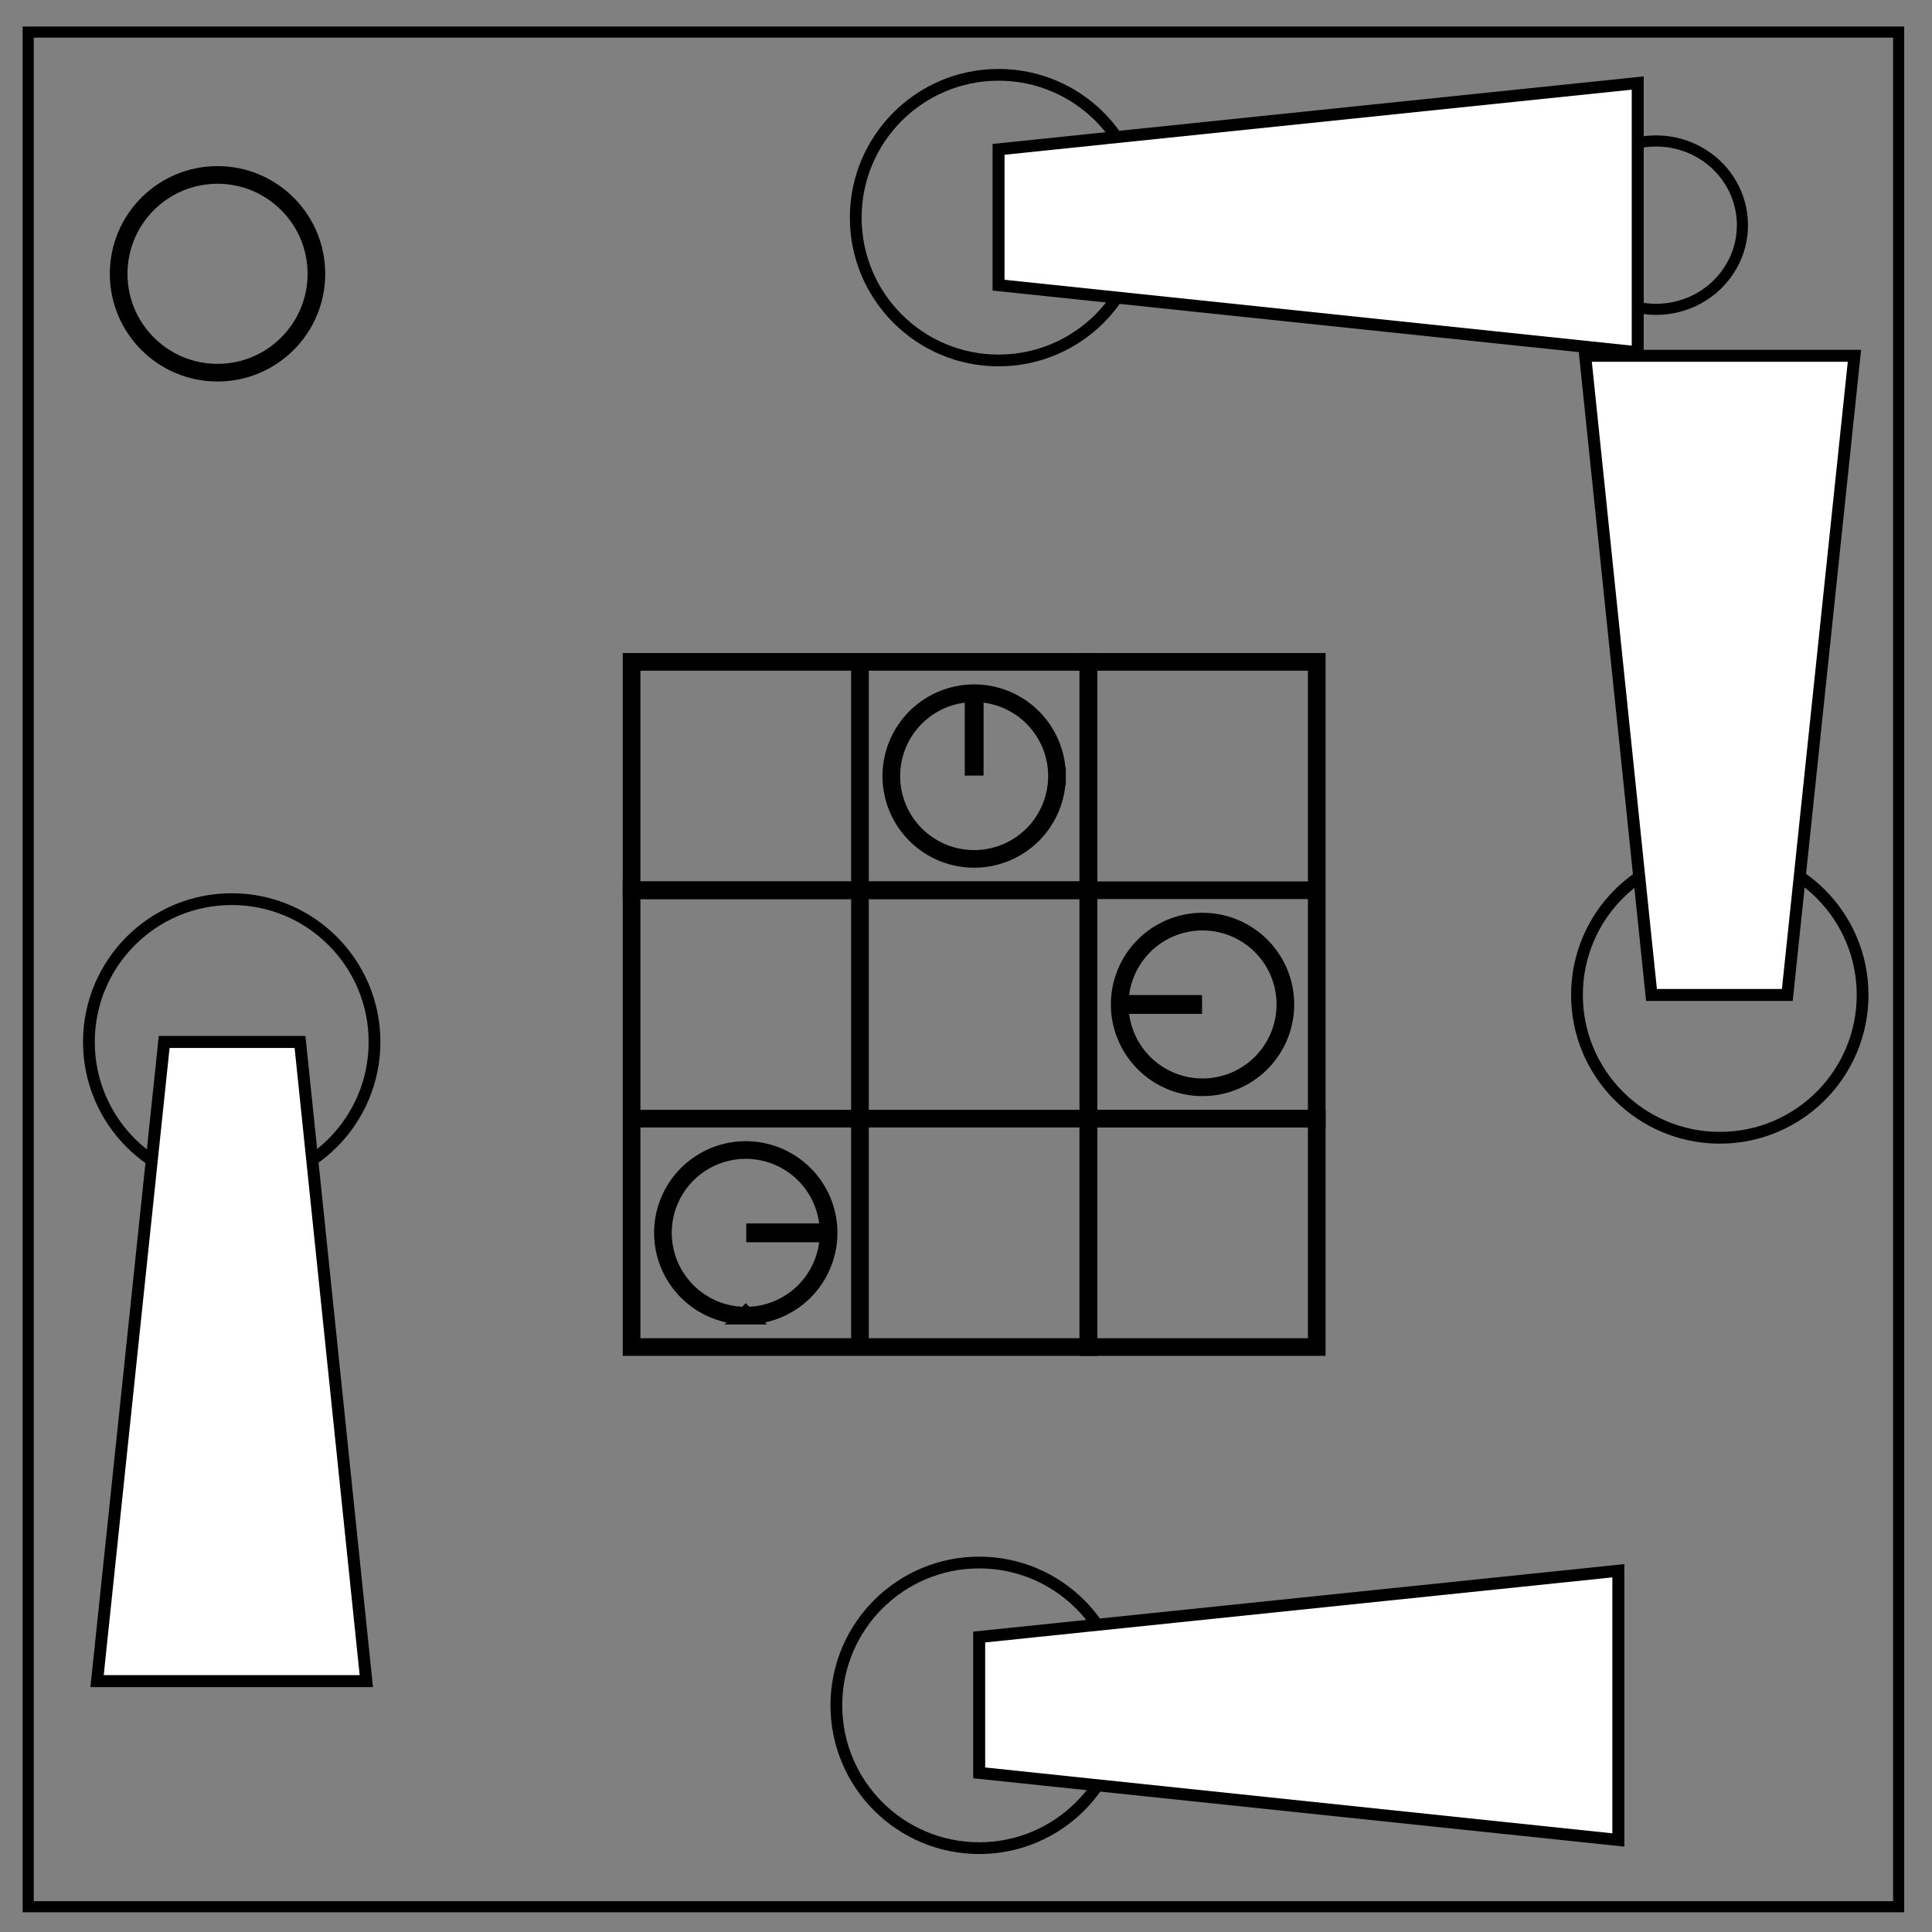 <svg xmlns="http://www.w3.org/2000/svg" viewBox="0 0 348 348" fill="none"><rect x="0" y="0" width="348" height="348" fill="#808080" stroke="none"/><path d="M5.079 5.776h336.913v337.67H5.08z" stroke-width="2" stroke="#000"/><path d="M282.734 40.554c0-8.376 6.966-15.165 15.56-15.165 4.126 0 8.084 1.597 11.001 4.441 2.918 2.844 4.558 6.702 4.558 10.724 0 8.376-6.966 15.165-15.56 15.165-8.593 0-15.559-6.79-15.559-15.165z" stroke-width="2" stroke="#000"/><circle cx="39.182" cy="49.32" r="17.81" stroke="#000" stroke-width="3.179"/><path stroke="#000" stroke-width="3.179" d="M113.761 119.218H154.9v41.139h-41.139zm41.139 0h41.139v41.139H154.9z"/><path stroke="#000" stroke-width="3.179" d="M196.039 119.218h41.139v41.139h-41.139zm0 41.139h41.139v41.139h-41.139z"/><path stroke="#000" stroke-width="3.179" d="M154.9 160.357h41.139v41.139H154.9zm-41.139 0H154.9v41.139h-41.139zm0 41.139H154.9v41.139h-41.139zm41.139 0h41.139v41.139H154.9z"/><path stroke="#000" stroke-width="3.179" d="M196.039 201.496h41.139v41.139h-41.139zm-20.675-75.351h.21v11.964h-.21zm15.024 13.643a14.92 14.92 0 0 1-14.919 14.919 14.92 14.92 0 0 1-14.919-14.92 14.92 14.92 0 0 1 14.92-14.918 14.92 14.92 0 0 1 14.918 14.919zm12.577 41.243v-.21h11.964v.21zm13.643-15.024a14.92 14.92 0 0 1 14.919 14.92 14.92 14.92 0 0 1-14.919 14.918 14.92 14.92 0 0 1-14.92-14.919 14.92 14.92 0 0 1 14.92-14.919zm-68.635 55.953v.21H136.01v-.21zm-13.642 15.024a14.92 14.92 0 0 1-14.92-14.919 14.92 14.92 0 0 1 14.92-14.919 14.92 14.92 0 0 1 14.919 14.92 14.92 14.92 0 0 1-14.92 14.918z"/><g transform="translate(36.067 -29.856)" stroke="#000"><circle r="25.724" cy="143.797" cx="69.059" transform="matrix(0 1 1 0 0 0)" stroke-width="2.118"/><path d="M143.797 56.757v24.465l115.129 12.089V44.813z" fill="#fff" stroke-width="2.159"/></g><g transform="translate(32.577 238.114)" stroke="#000"><circle r="25.724" cy="143.797" cx="69.059" transform="matrix(0 1 1 0 0 0)" stroke-width="2.118"/><path d="M143.797 56.757v24.465l115.129 12.089V44.813z" fill="#fff" stroke-width="2.159"/></g><g transform="rotate(-90 281.865 41.148)" stroke="#000"><circle r="25.724" cy="143.797" cx="69.059" transform="matrix(0 1 1 0 0 0)" stroke-width="2.118"/><path d="M143.797 56.757v24.465l115.129 12.089V44.813z" fill="#fff" stroke-width="2.159"/></g><g transform="rotate(90 33.456 77.34)" stroke="#000"><circle r="25.724" cy="143.797" cx="69.059" transform="matrix(0 1 1 0 0 0)" stroke-width="2.118"/><path d="M143.797 56.757v24.465l115.129 12.089V44.813z" fill="#fff" stroke-width="2.159"/></g></svg>